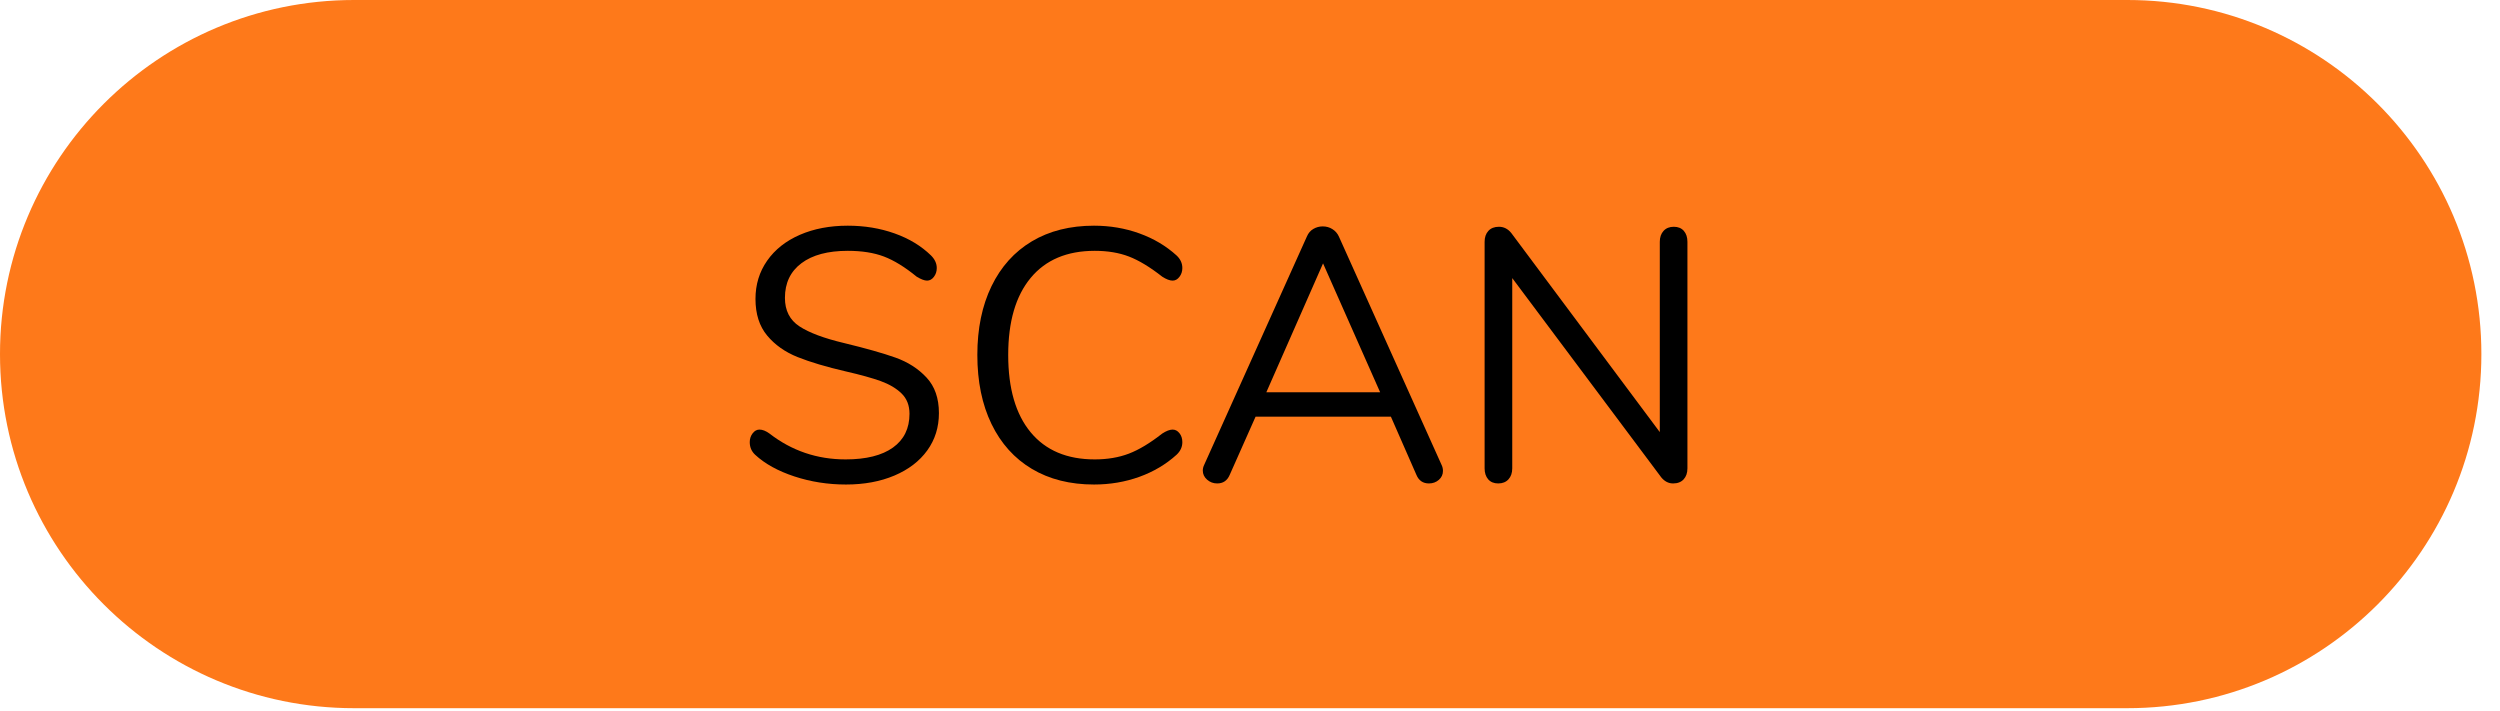 <?xml version="1.0" encoding="UTF-8" standalone="no"?>
<!DOCTYPE svg PUBLIC "-//W3C//DTD SVG 1.1//EN" "http://www.w3.org/Graphics/SVG/1.1/DTD/svg11.dtd">
<svg width="100%" height="100%" viewBox="0 0 109 31" version="1.1" xmlns="http://www.w3.org/2000/svg" xmlns:xlink="http://www.w3.org/1999/xlink" xml:space="preserve" xmlns:serif="http://www.serif.com/" style="fill-rule:evenodd;clip-rule:evenodd;stroke-linejoin:round;stroke-miterlimit:1.414;">
    <g transform="matrix(1,0,0,1,-521,-605)">
        <g transform="matrix(1,0,0,1,33,11)">
            <g id="Group-29" transform="matrix(1,0,0,1,488,594)">
                <path id="Rectangle" d="M108.188,15.439C108.188,6.918 101.27,0 92.749,0L15.439,0C6.918,0 0,6.918 0,15.439C0,23.96 6.918,30.877 15.439,30.877L92.749,30.877C101.27,30.877 108.188,23.96 108.188,15.439Z" style="fill:rgb(254,121,26);"/>
                <g transform="matrix(1,0,0,1,32,21)">
                    <g id="Scan">
                        <path d="M4.883,0.125C4.101,0.125 3.352,0.008 2.637,-0.227C1.923,-0.462 1.351,-0.777 0.923,-1.174C0.767,-1.32 0.689,-1.503 0.689,-1.722C0.689,-1.868 0.73,-1.996 0.814,-2.105C0.897,-2.215 0.997,-2.27 1.111,-2.27C1.247,-2.27 1.393,-2.212 1.55,-2.097C2.52,-1.346 3.626,-0.97 4.868,-0.97C5.765,-0.97 6.454,-1.143 6.934,-1.487C7.414,-1.831 7.654,-2.322 7.654,-2.958C7.654,-3.323 7.539,-3.618 7.31,-3.843C7.08,-4.067 6.777,-4.247 6.402,-4.383C6.026,-4.518 5.52,-4.659 4.883,-4.805C4.028,-5.003 3.326,-5.212 2.778,-5.431C2.23,-5.65 1.787,-5.963 1.448,-6.37C1.109,-6.777 0.939,-7.31 0.939,-7.967C0.939,-8.593 1.109,-9.149 1.448,-9.634C1.787,-10.119 2.262,-10.495 2.872,-10.761C3.483,-11.027 4.179,-11.16 4.962,-11.16C5.692,-11.16 6.373,-11.048 7.004,-10.823C7.636,-10.599 8.165,-10.278 8.593,-9.861C8.76,-9.694 8.843,-9.511 8.843,-9.313C8.843,-9.167 8.802,-9.039 8.718,-8.93C8.635,-8.82 8.536,-8.765 8.421,-8.765C8.306,-8.765 8.155,-8.823 7.967,-8.937C7.456,-9.355 6.981,-9.647 6.543,-9.814C6.104,-9.981 5.577,-10.064 4.962,-10.064C4.096,-10.064 3.423,-9.884 2.943,-9.524C2.463,-9.164 2.223,-8.661 2.223,-8.014C2.223,-7.461 2.434,-7.046 2.857,-6.77C3.279,-6.493 3.929,-6.25 4.805,-6.042C5.755,-5.812 6.501,-5.601 7.043,-5.408C7.586,-5.215 8.037,-4.925 8.397,-4.539C8.757,-4.153 8.937,-3.637 8.937,-2.99C8.937,-2.374 8.768,-1.831 8.429,-1.362C8.09,-0.892 7.612,-0.527 6.997,-0.266C6.381,-0.005 5.677,0.125 4.883,0.125Z" style="fill-rule:nonzero;"/>
                        <path d="M15.699,0.125C14.656,0.125 13.753,-0.102 12.991,-0.556C12.23,-1.01 11.643,-1.662 11.23,-2.512C10.818,-3.363 10.612,-4.367 10.612,-5.525C10.612,-6.673 10.818,-7.672 11.23,-8.523C11.643,-9.373 12.23,-10.025 12.991,-10.479C13.753,-10.933 14.656,-11.16 15.699,-11.16C16.398,-11.16 17.058,-11.048 17.679,-10.823C18.3,-10.599 18.84,-10.278 19.299,-9.861C19.466,-9.704 19.55,-9.522 19.55,-9.313C19.55,-9.167 19.508,-9.039 19.424,-8.93C19.341,-8.82 19.242,-8.765 19.127,-8.765C19.002,-8.765 18.85,-8.823 18.673,-8.937C18.141,-9.355 17.658,-9.647 17.225,-9.814C16.792,-9.981 16.294,-10.064 15.73,-10.064C14.52,-10.064 13.589,-9.67 12.937,-8.883C12.284,-8.095 11.958,-6.976 11.958,-5.525C11.958,-4.064 12.284,-2.94 12.937,-2.152C13.589,-1.364 14.52,-0.97 15.73,-0.97C16.283,-0.97 16.779,-1.054 17.217,-1.221C17.656,-1.388 18.141,-1.68 18.673,-2.097C18.85,-2.212 19.002,-2.27 19.127,-2.27C19.242,-2.27 19.341,-2.217 19.424,-2.113C19.508,-2.009 19.55,-1.878 19.55,-1.722C19.55,-1.513 19.466,-1.33 19.299,-1.174C18.84,-0.757 18.3,-0.436 17.679,-0.211C17.058,0.013 16.398,0.125 15.699,0.125Z" style="fill-rule:nonzero;"/>
                        <path d="M30.85,-0.736C30.892,-0.652 30.913,-0.563 30.913,-0.47C30.913,-0.313 30.853,-0.183 30.733,-0.078C30.613,0.026 30.47,0.078 30.303,0.078C30.042,0.078 29.859,-0.047 29.755,-0.297L28.643,-2.833L22.743,-2.833L21.616,-0.297C21.511,-0.047 21.329,0.078 21.068,0.078C20.901,0.078 20.755,0.023 20.63,-0.086C20.504,-0.196 20.442,-0.329 20.442,-0.485C20.442,-0.569 20.463,-0.652 20.504,-0.736L24.981,-10.69C25.043,-10.837 25.137,-10.946 25.263,-11.019C25.388,-11.092 25.523,-11.129 25.67,-11.129C25.826,-11.129 25.967,-11.09 26.092,-11.011C26.217,-10.933 26.311,-10.826 26.374,-10.69L30.85,-0.736ZM23.212,-3.897L28.174,-3.897L25.685,-9.517L23.212,-3.897Z" style="fill-rule:nonzero;"/>
                        <path d="M40.977,-11.113C41.165,-11.113 41.311,-11.053 41.416,-10.933C41.52,-10.813 41.572,-10.654 41.572,-10.456L41.572,-0.579C41.572,-0.381 41.517,-0.222 41.408,-0.102C41.298,0.018 41.144,0.078 40.946,0.078C40.748,0.078 40.576,-0.01 40.43,-0.188L33.934,-8.875L33.934,-0.579C33.934,-0.381 33.879,-0.222 33.77,-0.102C33.66,0.018 33.511,0.078 33.323,0.078C33.136,0.078 32.99,0.018 32.885,-0.102C32.781,-0.222 32.729,-0.381 32.729,-0.579L32.729,-10.456C32.729,-10.654 32.783,-10.813 32.893,-10.933C33.003,-11.053 33.157,-11.113 33.355,-11.113C33.563,-11.113 33.741,-11.024 33.887,-10.847L40.367,-2.16L40.367,-10.456C40.367,-10.654 40.422,-10.813 40.531,-10.933C40.641,-11.053 40.79,-11.113 40.977,-11.113Z" style="fill-rule:nonzero;"/>
                    </g>
                </g>
            </g>
        </g>
    </g>
</svg>
